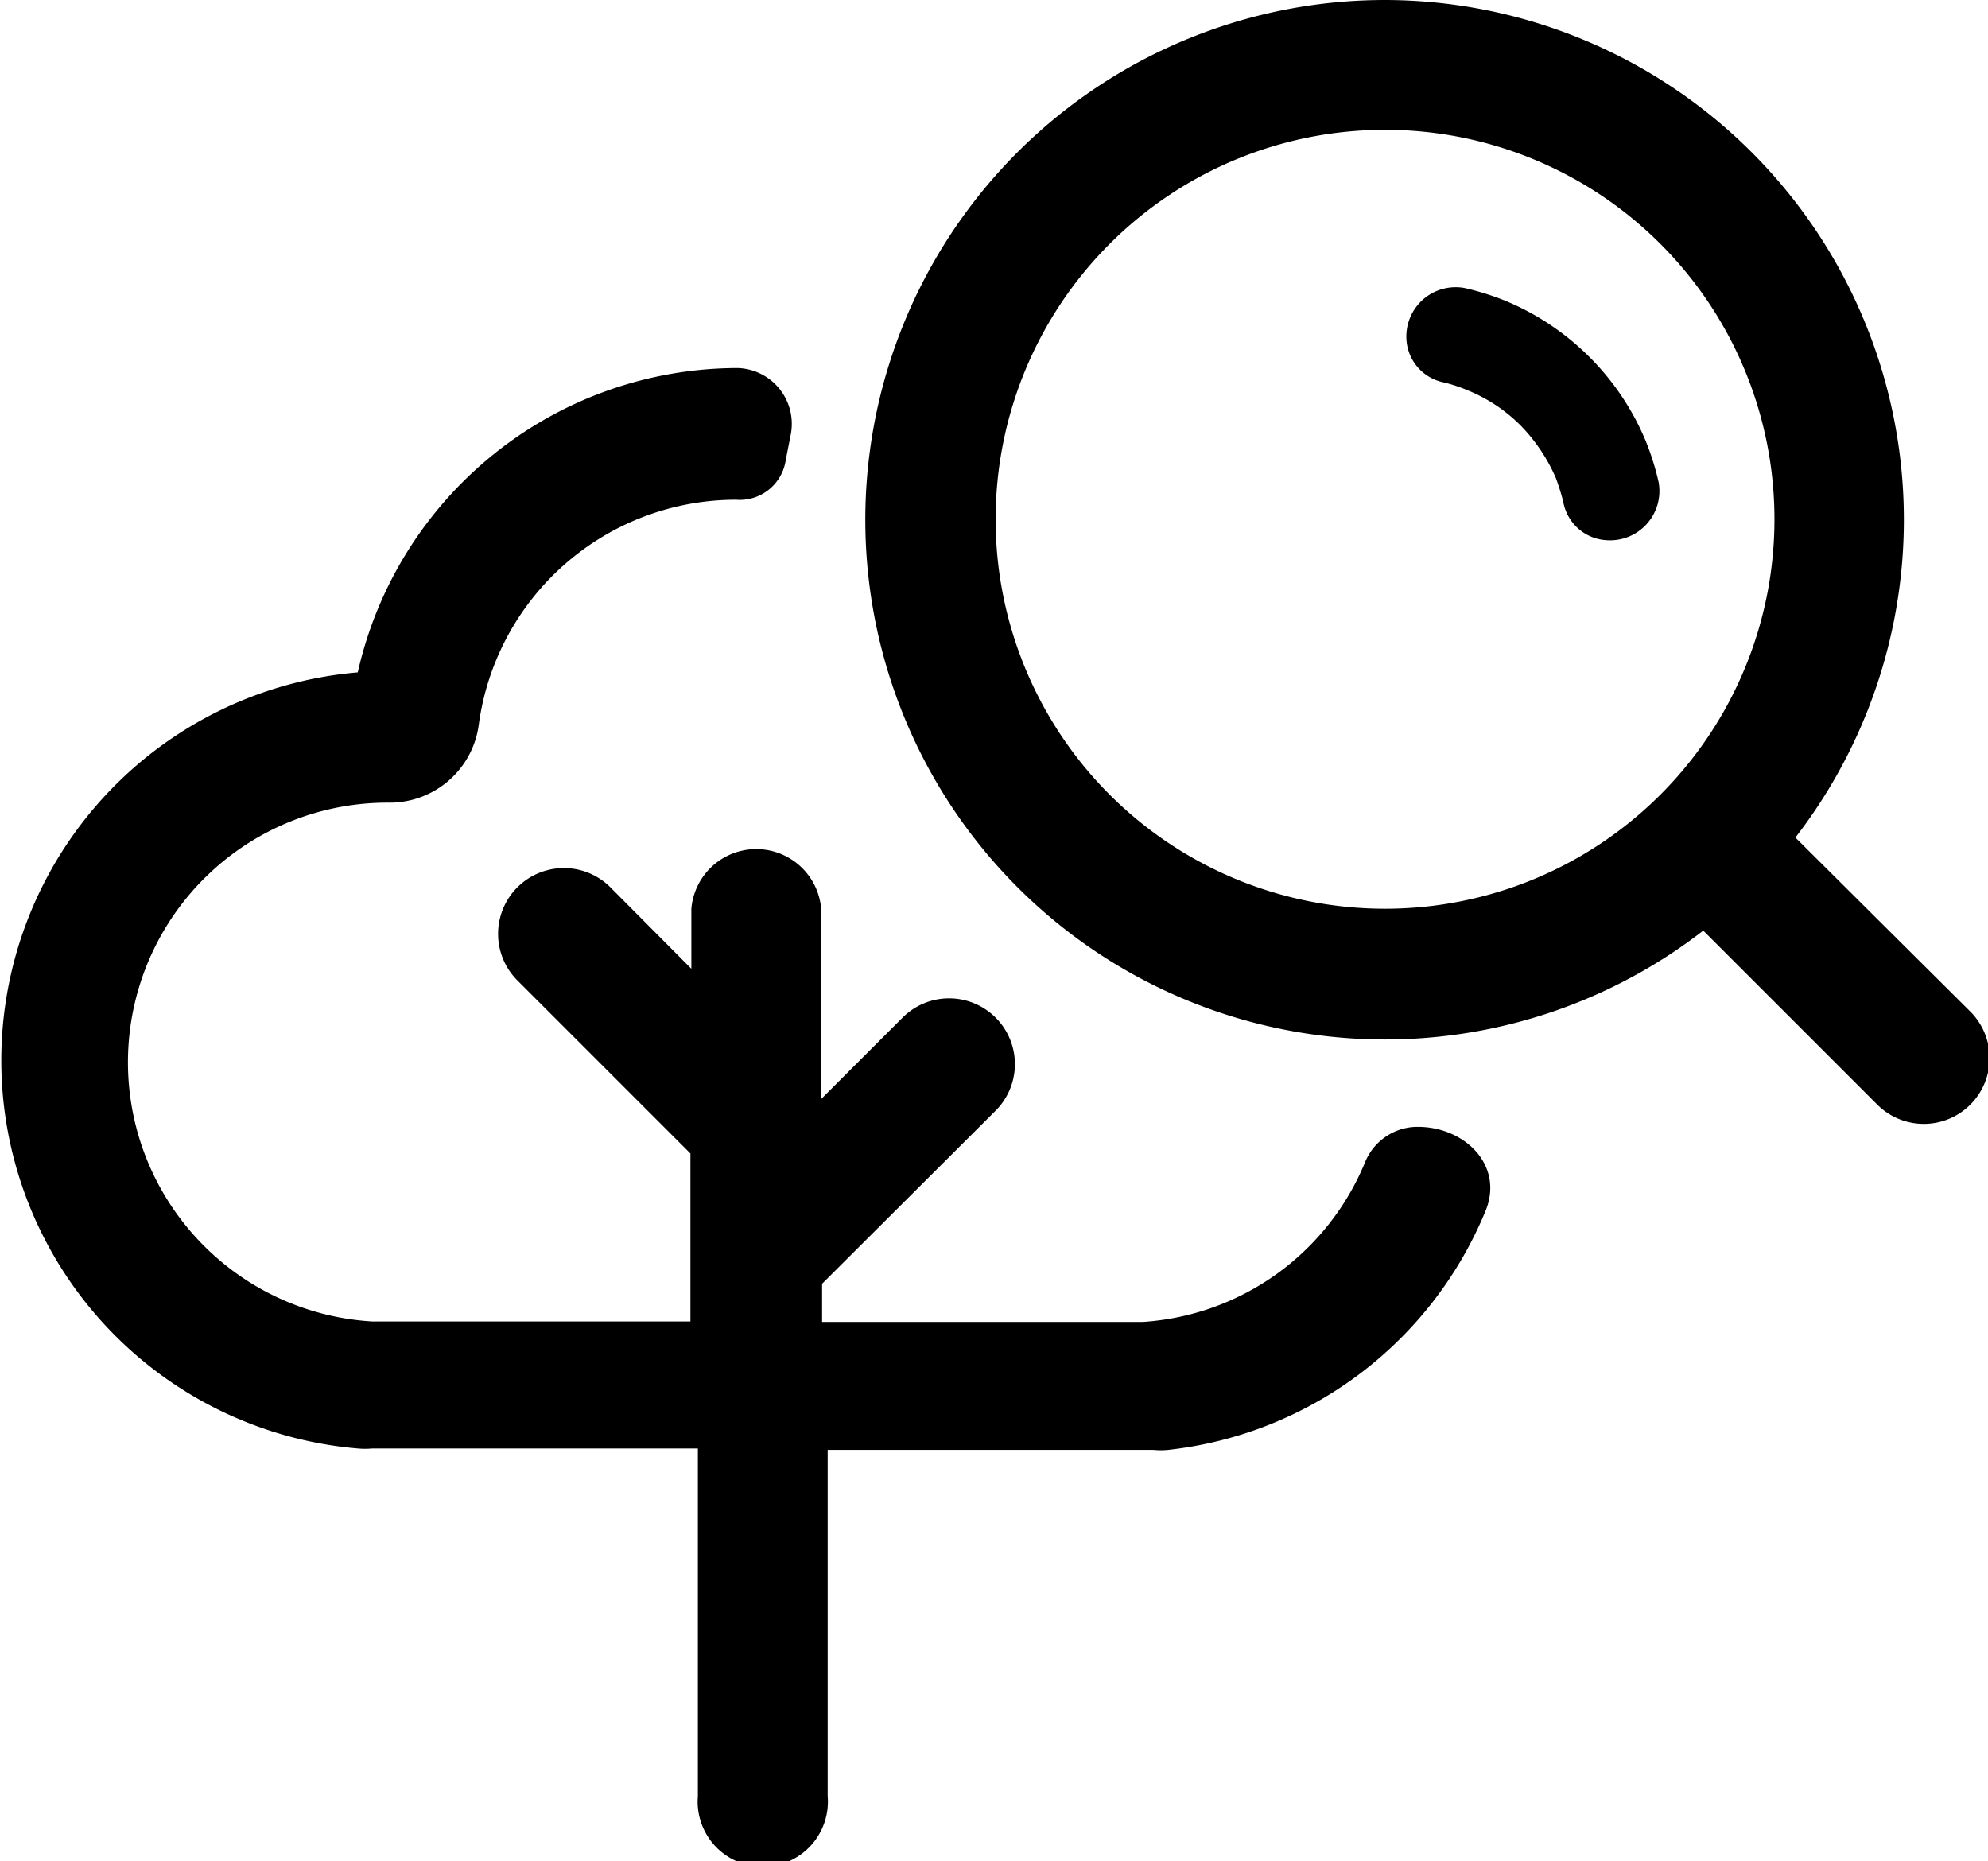 <svg id="Layer_1" data-name="Layer 1" xmlns="http://www.w3.org/2000/svg" viewBox="0 0 42.73 40"><defs></defs><path class="cls-1" d="M21.4,11.16a8.37,8.37,0,1,1,8.37,8.37A8.37,8.37,0,0,1,21.4,11.16ZM29.77,0a11.17,11.17,0,1,0,6.84,20l3.74,3.74a1.4,1.4,0,1,0,2-2L38.59,18A11.17,11.17,0,0,0,29.77,0Zm.46,7.3a1.06,1.06,0,0,1,1.25-1.11,5.73,5.73,0,0,1,.89.28,5.59,5.59,0,0,1,3,3,5.73,5.73,0,0,1,.28.89,1.06,1.06,0,0,1-1.11,1.25,1,1,0,0,1-.94-.83,5,5,0,0,0-.16-.51,3.75,3.75,0,0,0-.76-1.13,3.43,3.43,0,0,0-1.13-.75,3.39,3.39,0,0,0-.51-.17A1,1,0,0,1,30.23,7.3ZM31.94,26c.39-1-.52-1.83-1.55-1.78a1.22,1.22,0,0,0-1.05.76,5.56,5.56,0,0,1-4.77,3.43h-6.9v-.82l3.73-3.72a1.4,1.4,0,1,0-2-2l-1.75,1.75V19.53a1.4,1.4,0,0,0-2.79,0v1.29l-1.74-1.75a1.4,1.4,0,0,0-2,2l3.72,3.72v3.61H8a5.58,5.58,0,0,1,.38-11.15,1.93,1.93,0,0,0,1.91-1.67,5.58,5.58,0,0,1,5.53-4.84,1,1,0,0,0,1.07-.86L17,9.32a1.2,1.2,0,0,0-1.14-1.41,8.38,8.38,0,0,0-8.17,6.54,8.37,8.37,0,0,0,0,16.68,1.63,1.63,0,0,0,.31,0h7V38.6a1.4,1.4,0,1,0,2.79,0V31.16h7a1.66,1.66,0,0,0,.32,0A8.37,8.37,0,0,0,31.94,26Z"/></svg>